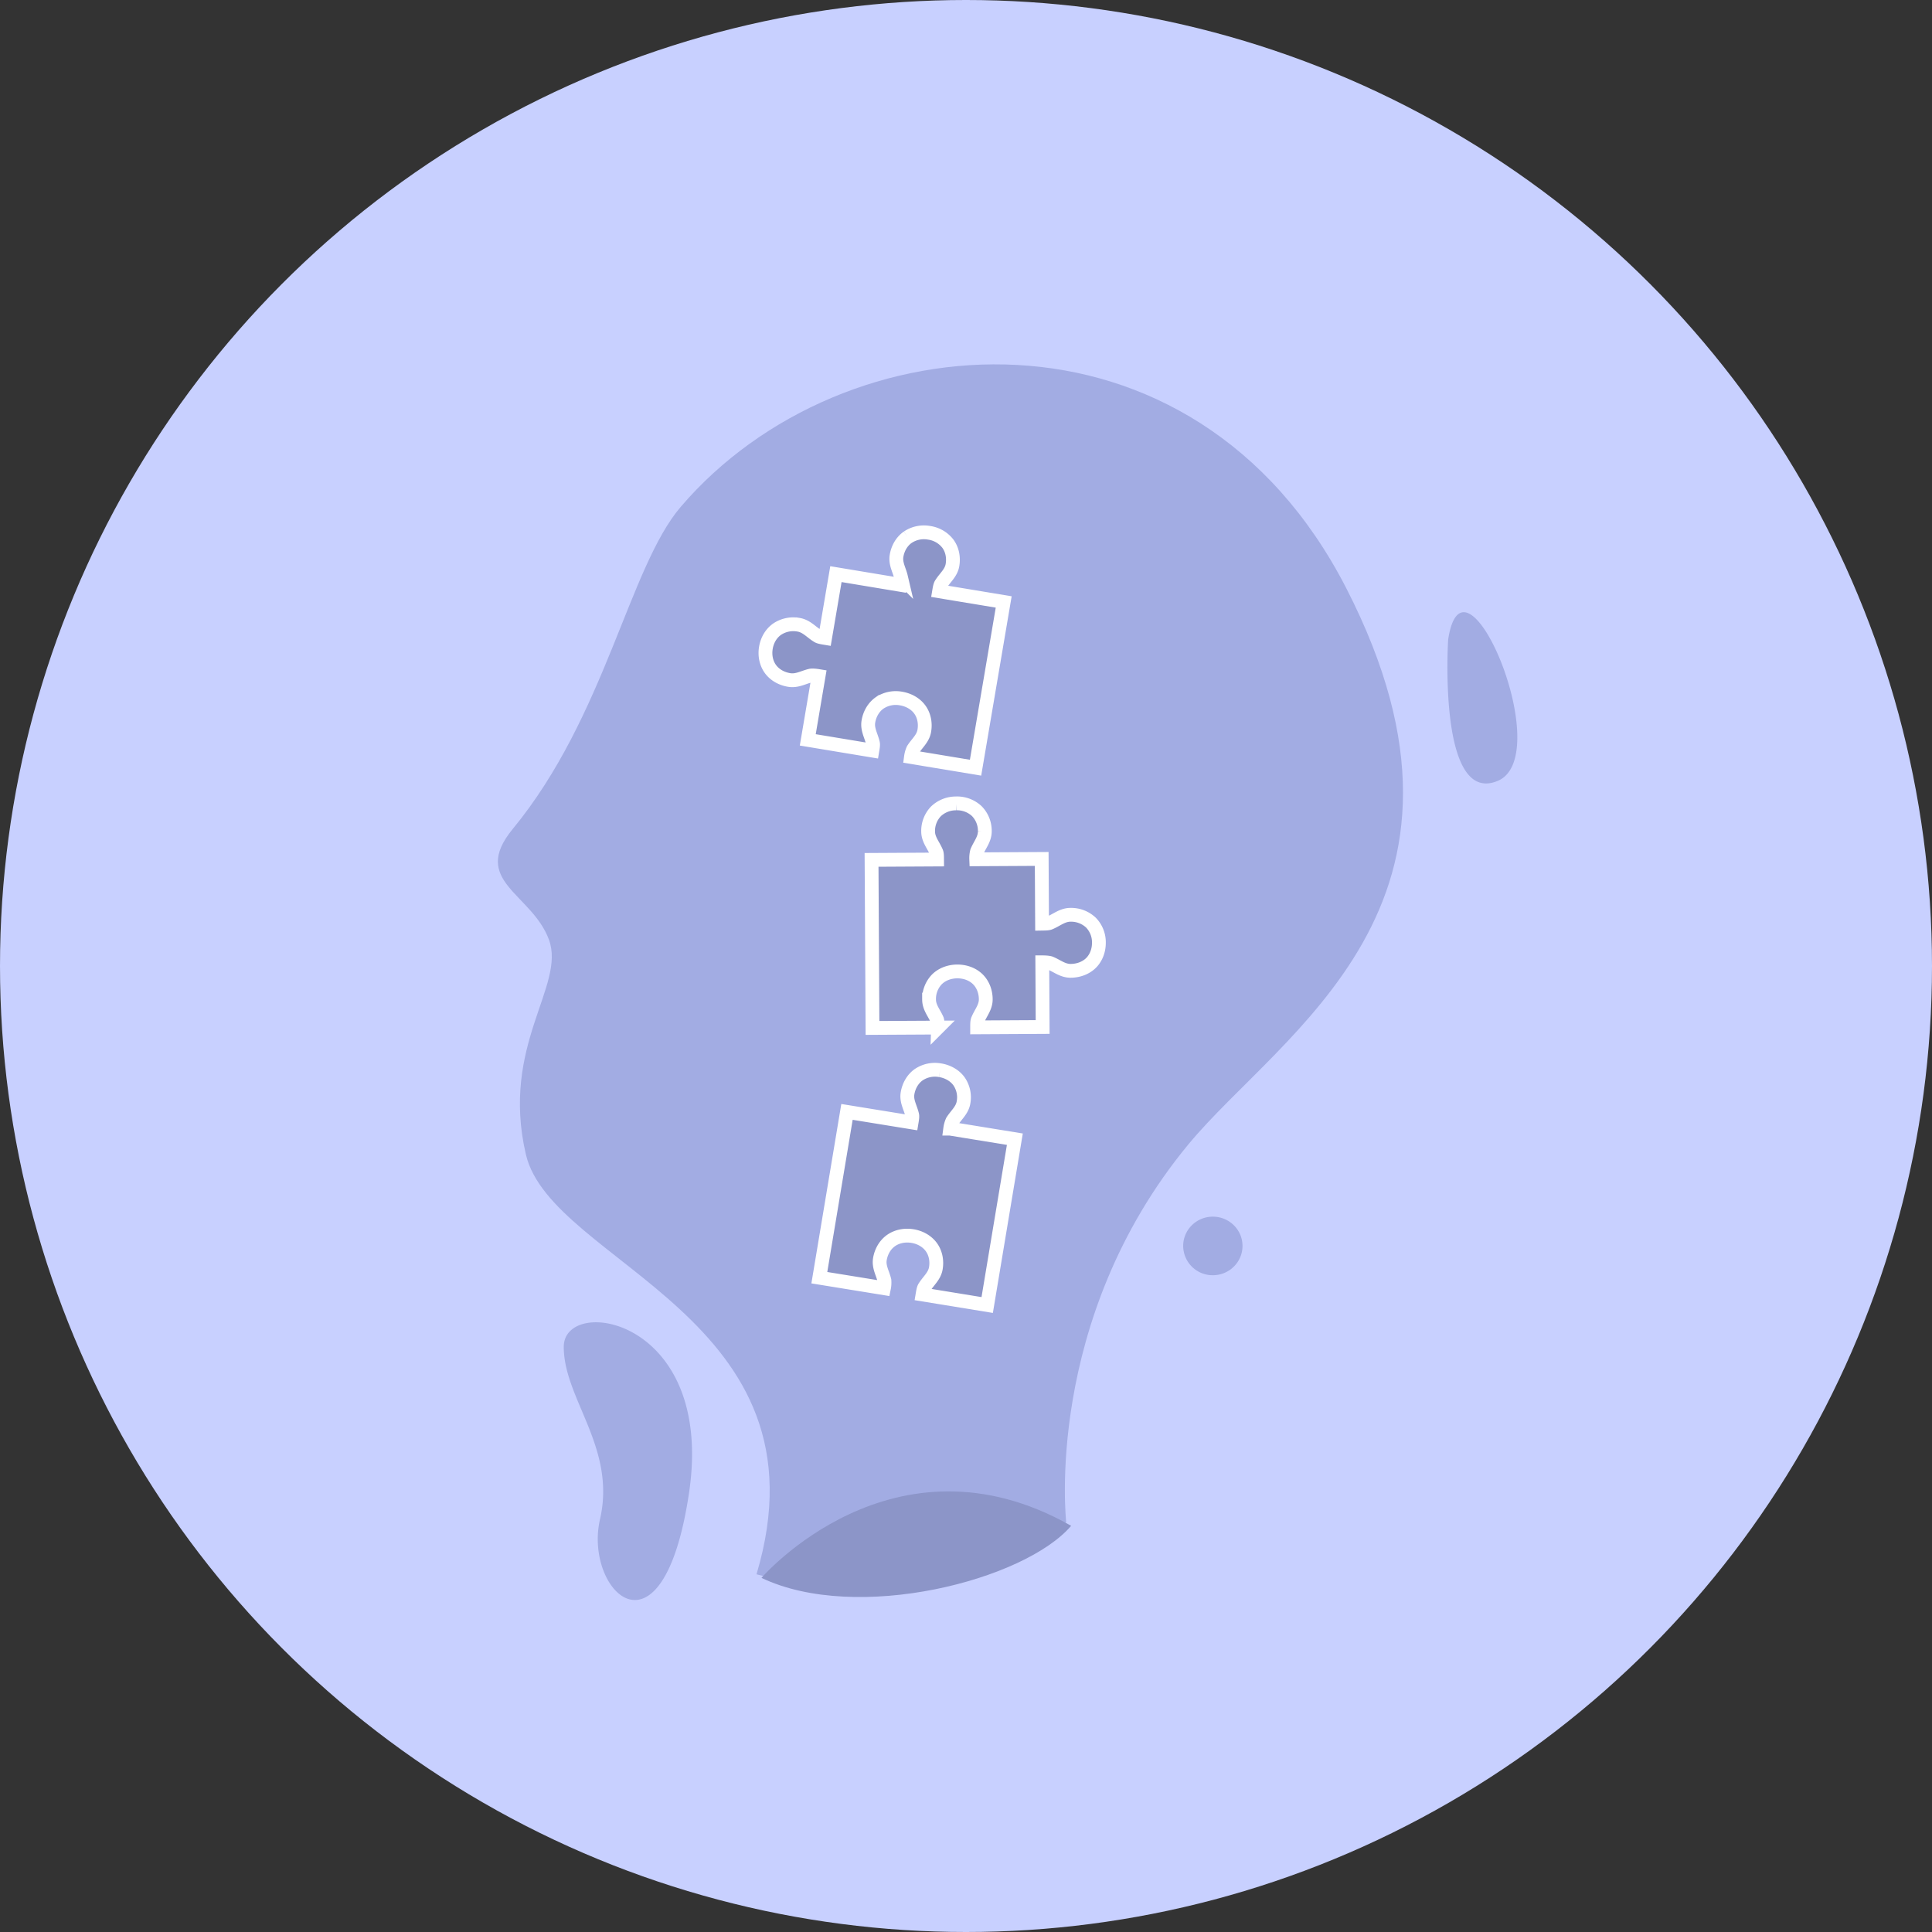 <svg xmlns="http://www.w3.org/2000/svg" width="70" height="70" viewBox="0 0 70 70">
    <rect x="0" y="0" width="70" height="70" fill="#333333" stroke="none"/>
    <g fill="none" fill-rule="evenodd">
        <circle cx="35" cy="35" r="35" fill="#C8D0FF" fill-rule="nonzero"/>
        <path fill="#A2ACE3" d="M38.631 55.151s-.836-7.31 4.417-13.677c3.37-4.085 11.6-8.72 5.73-20.162-5.527-10.776-18.244-9.813-24.114-2.948-1.88 2.2-2.726 7.587-6.088 11.673-1.552 1.886.695 2.33 1.313 4.009.618 1.678-1.762 3.815-.835 7.782.926 3.966 11.136 5.903 8.356 15.21 0 0 5.491 1.65 11.221-1.887"/>
        <path fill="#8C95C8" d="M27.589 57.17s4.775-5.542 11.221-1.887c-1.689 1.976-7.76 3.537-11.221 1.886"/>
        <path fill="#A2ACE3" d="M20.426 48.798c0-1.886 5.492-1.061 4.537 5.306-.955 6.367-3.82 3.537-3.224.943.597-2.594-1.313-4.362-1.313-6.249M52.469 23.183s-.382 6.006 1.789 5.113c2.17-.894-1.222-8.874-1.79-5.113M45.018 45.143c0 .586-.481 1.061-1.075 1.061a1.068 1.068 0 0 1-1.074-1.061c0-.586.48-1.061 1.074-1.061.594 0 1.075.475 1.075 1.06"/>
        <path fill="#8C95C8" stroke="#FFF" stroke-width=".5" d="M34.063 38.777a1.051 1.051 0 0 0-.777.162c-.212.15-.357.394-.404.675-.047.28.102.51.164.767.02.065.003.165-.017.285l-2.341-.38-1.002 6.007 2.341.38a.99.99 0 0 0 .017-.284c-.062-.257-.21-.487-.164-.768.047-.28.191-.524.404-.674.213-.15.493-.208.777-.162.284.046.53.19.683.4.152.21.21.486.163.766-.046.28-.262.451-.404.675-.04.055-.057.155-.077.275l2.342.382.616-3.695.386-2.313-2.342-.381a.99.99 0 0 1 .078-.276c.141-.223.357-.394.404-.674a1.019 1.019 0 0 0-.164-.767c-.152-.21-.4-.353-.683-.4M34.65 29.109a1.047 1.047 0 0 0-.739.288 1.02 1.02 0 0 0-.283.732c.001.284.187.486.291.73.032.06.032.161.033.283l-2.374.013.034 6.089 2.374-.013a.988.988 0 0 0-.033-.284c-.104-.243-.29-.445-.291-.73a1.02 1.02 0 0 1 .283-.732c.184-.183.45-.286.738-.288.288-.001.556.099.742.28.186.182.29.445.291.73.002.283-.182.488-.283.732-.03.06-.03.162-.03.284l2.374-.013-.013-2.344c.123 0 .226.009.288.029.247.1.453.282.74.28.289-.002.555-.105.74-.288.183-.184.284-.448.283-.732a1.02 1.02 0 0 0-.292-.73 1.048 1.048 0 0 0-.741-.28c-.288.002-.493.186-.738.289-.062.03-.165.03-.288.032l-.013-2.345-2.373.013a.99.99 0 0 1 .029-.284c.101-.244.285-.448.283-.732a1.02 1.02 0 0 0-.291-.73 1.048 1.048 0 0 0-.742-.28M32.89 19.464c-.213.15-.359.393-.406.674-.048.28.1.51.16.767a.99.99 0 0 1-.016.286l-2.341-.389-.393 2.312c-.121-.02-.223-.037-.278-.077-.227-.14-.399-.354-.682-.401a1.05 1.05 0 0 0-.777.16c-.214.15-.36.393-.407.673-.047.28.01.557.162.768.151.21.398.354.682.4.283.048.516-.099.777-.159.064-.01.167-.003.288.017l-.392 2.312 2.34.388c.02-.12.038-.22.017-.285-.06-.257-.208-.487-.16-.768.047-.28.192-.523.405-.673a1.05 1.05 0 0 1 .778-.16c.283.048.53.191.682.402.151.21.208.487.16.767-.047.28-.263.45-.405.674a.994.994 0 0 0-.078.275l2.34.388 1.02-6.005-2.34-.388c.02-.12.037-.22.078-.275.142-.223.359-.393.406-.673.048-.28-.01-.558-.161-.768a1.043 1.043 0 0 0-.682-.401 1.051 1.051 0 0 0-.777.16"/>
    </g>
</svg>

